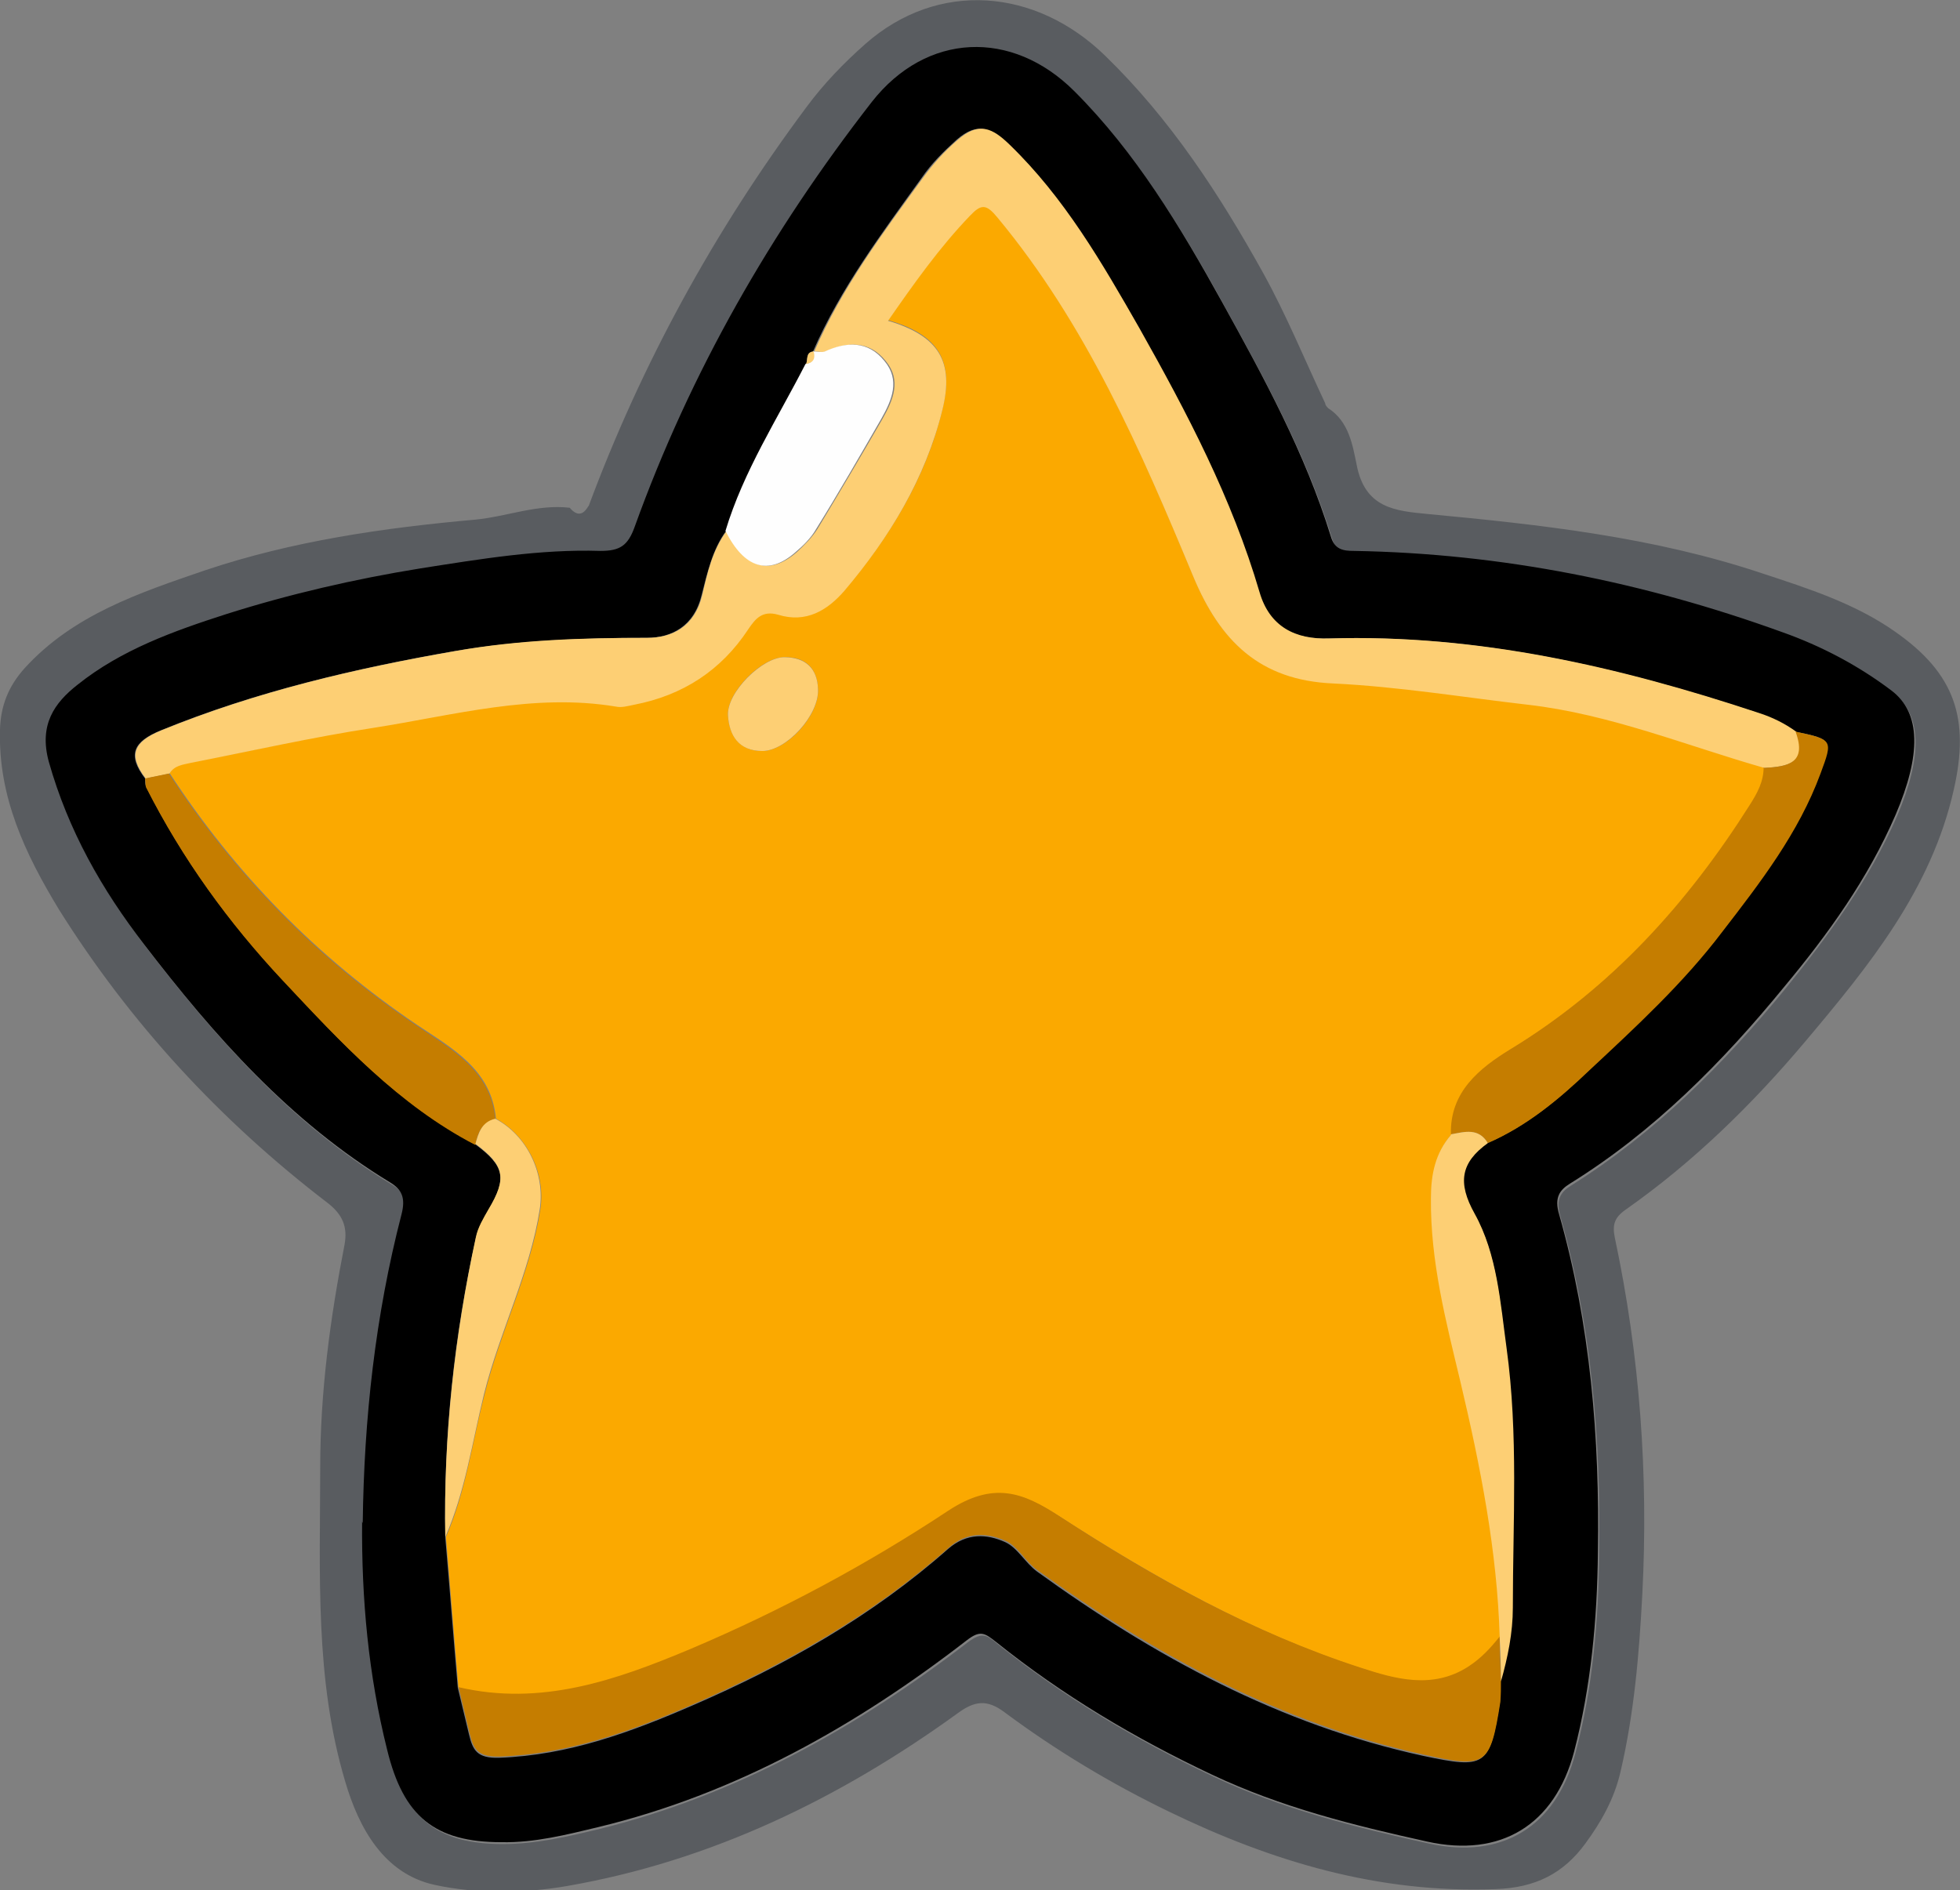 <?xml version="1.0" encoding="UTF-8"?>
<svg id="Layer_2" data-name="Layer 2" xmlns="http://www.w3.org/2000/svg" width="313.4" height="302.3" viewBox="0 0 313.4 302.3">
  <rect x="0" y="0" width="313.4" height="302.3" fill="#808080" stroke="none"/>
  <defs>
    <style>
      .cls-1 {
        fill: #fdcf74;
      }

      .cls-2 {
        fill: #333840;
        opacity: .5;
      }

      .cls-3 {
        fill: #fba900;
      }

      .cls-4 {
        fill: #c57d00;
      }

      .cls-5 {
        fill: #fefefe;
      }
    </style>
  </defs>
  <g id="Middle">
    <g>
      <path class="cls-2" d="m94.1,81c8.5-22.9,20.2-44.2,34.8-63.8,2.8-3.8,6-7.1,9.5-10.2,11.6-10.2,27.2-8.9,38.3,1.9,10.5,10.2,18.3,22.2,25.3,34.8,3.7,6.7,6.6,13.8,9.9,20.8,0,.3.3.6.5.8,3.3,2.1,3.9,6,4.5,8.9,1.3,7.1,6.2,7.5,11.4,8,18.1,1.7,36.2,3.7,53.5,9.5,7.3,2.4,14.8,4.8,21.2,9.3,9.6,6.7,12,13.9,9.4,25.3-3.6,16-13.6,28.2-23.7,40.2-8.5,10.1-17.9,19.3-28.7,26.9-1.9,1.3-2.2,2.5-1.8,4.5,4,18.8,5.4,37.9,4.4,57.1-.5,9.5-1.3,19-3.5,28.4-1,4.3-3.1,8-5.6,11.4-3.5,4.8-8,7.1-14.4,7.3-18.7.7-35.7-4.4-52.2-12.4-9.3-4.5-18.1-9.8-26.3-15.9-2.8-2.1-4.8-1.8-7.5.2-18.8,13.6-39.4,23.6-62.4,27.6-6.9,1.2-14.5,1.3-21.3-.2-8-1.8-12-9-14.2-16.5-4.9-16.4-4-33.4-4-50.2,0-12.1,1.6-23.9,3.9-35.7.5-2.8-.3-4.8-2.8-6.7-17.1-13.1-31.5-28.7-42.9-46.9C4,136.5-.3,127.4,0,116.7c.1-3.9,1.4-7,3.9-9.8,7.8-8.6,18.4-12.1,28.9-15.7,14-4.7,28.6-6.8,43.2-8.1,5.1-.5,9.9-2.5,15.1-1.9,1.1,1.3,2.1,1.3,3-.3Zm-36,162.6c0,12.3,1.1,24.5,4,36.5,2.6,10.6,7.7,14.8,18.3,14.8,5.3,0,10.4-1.2,15.4-2.4,21.9-5.4,41.2-16.2,59-29.9,2.3-1.7,3-1.1,4.7.3,10.6,8.5,22.2,15.4,34.5,21.2,11,5.2,22.6,8.1,34.4,10.7,11.7,2.6,20.4-2.6,23.5-14.4,2.8-10.5,3.7-21.3,3.8-31.9.3-18.2-1.2-36.4-6.2-54-.8-2.7.1-3.9,1.7-4.9,13.4-8.4,24.4-19.4,34.3-31.5,6.9-8.5,13.4-17.4,17.8-27.5,4.1-9.6,4.1-16.3-.7-19.9-5.3-4-11.1-7-17.4-9.3-22.1-8-44.9-12.6-68.5-13-1.8,0-3.1-.2-3.7-2.3-4.1-13.3-10.7-25.4-17.4-37.5-6.6-12-13.8-23.8-23.6-33.7-10-10-23.8-9.5-32.4,1.7-16.1,20.7-29.1,43.2-37.9,67.9-1.1,3.1-2.4,4-5.5,3.9-9.7-.3-19.2,1.3-28.8,2.8-10.6,1.6-20.9,4.1-31,7.3-8.4,2.6-16.9,5.7-23.8,11.3-3.6,2.9-6.2,6.4-4.6,12.3,3,10.9,8.5,20.4,15.3,29.3,11.2,14.6,23.3,28.3,39.3,38,1.9,1.1,2.5,2.4,1.8,5.1-4.2,16.2-6,32.7-6.2,49.4Z"/>
      <path d="m58,243.6c.2-16.7,2-33.2,6.2-49.4.7-2.7,0-4-1.8-5.1-16-9.7-28.1-23.4-39.3-38-6.8-8.8-12.2-18.3-15.3-29.3-1.6-5.9.9-9.4,4.6-12.3,7-5.6,15.4-8.6,23.8-11.3,10.1-3.2,20.5-5.6,31-7.3,9.6-1.5,19.1-3.1,28.8-2.8,3.1,0,4.4-.8,5.5-3.9,8.9-24.7,21.8-47.2,37.9-67.9,8.7-11.1,22.4-11.7,32.4-1.7,9.8,9.8,16.9,21.6,23.6,33.7,6.7,12.1,13.3,24.2,17.4,37.5.6,2.1,2,2.3,3.7,2.3,23.6.4,46.4,5,68.5,13,6.2,2.2,12.1,5.3,17.4,9.3,4.8,3.6,4.8,10.3.7,19.9-4.4,10.2-10.8,19.1-17.8,27.5-9.9,12.1-20.9,23.2-34.3,31.5-1.6,1-2.5,2.2-1.7,4.9,5,17.6,6.5,35.8,6.2,54-.1,10.7-1.1,21.5-3.8,31.9-3.1,11.8-11.8,17-23.5,14.4-11.8-2.6-23.4-5.5-34.4-10.7-12.3-5.8-23.9-12.7-34.5-21.2-1.8-1.4-2.5-2-4.7-.3-17.7,13.7-37,24.6-59,29.9-5,1.2-10.1,2.5-15.4,2.4-10.7,0-15.7-4.1-18.3-14.8-3-12-4.1-24.1-4-36.5ZM130.1,56.2c-1.3.1-.9,1.3-1.2,2-4.5,8.8-9.9,17.2-12.8,26.7-2.2,3-3,6.7-3.9,10.2-1.2,5.1-4.9,6.9-8.8,6.9-10.3,0-20.4.4-30.6,2.1-16.1,2.8-31.9,6.5-47.1,12.7-4.4,1.8-5.4,3.9-2.5,7.7,0,.5,0,1,.2,1.4,5.7,11.3,13.1,21.5,21.8,30.8,9.3,10,18.5,19.9,30.8,26.3,4.7,3.5,5.1,5.4,2.1,10.5-.8,1.4-1.6,2.8-2,4.4-3.5,15.8-5.2,31.8-4.9,48,.7,8,1.3,16,2,24,.6,2.5,1.2,5,1.8,7.5.6,2.5,1.3,3.8,4.8,3.7,11.1-.4,21.1-4.1,31-8.4,14.8-6.4,28.7-14.3,40.8-25,3-2.6,6.2-2.4,9.1-1.1,2,.9,3.2,3.3,5.1,4.7,18.8,13.6,38.8,24.5,61.8,29.5,9.9,2.1,10.6,1.7,12.2-8.4.2-1.1,0-2.3.1-3.5,1.1-3.9,1.9-7.8,1.9-11.8,0-13.8.8-27.7-1-41.5-1-7.3-1.4-15-5.1-21.5-2.8-4.9-2.2-8.2,2.1-11.3,6.3-2.7,11.4-7,16.2-11.6,7.4-7.1,15-14.1,21.3-22.2,6-7.9,12.2-15.8,15.7-25.3,2-5.4,2-5.5-4-6.7-1.9-1.3-3.9-2.2-6-3-22.3-7.4-44.9-12.6-68.6-11.9-5.5.2-9.6-1.9-11.2-7.4-4.4-15-11.5-28.7-19.2-42.2-5.9-10.5-12-20.9-20.8-29.4-2.6-2.5-4.8-3.8-8.3-.7-2.1,1.9-4,3.8-5.5,6-6.4,8.9-13,17.7-17.4,27.8h0Z"/>
      <path class="cls-3" d="m73.3,269.8c-.7-8-1.3-16-2-24,3.2-7.3,4.2-15.2,6.2-22.9,2.5-10,7.3-19.3,8.9-29.5.9-5.7-2.1-11.8-7.1-14.5-.7-7.9-7.1-11.3-12.6-15-16-10.8-29.1-24.2-39.6-40.3.8-1.3,2.1-1.5,3.4-1.7,9.7-1.8,19.4-4.1,29.2-5.6,12.8-2,25.6-5.6,38.8-3.4.9.2,2-.1,2.9-.3,7.7-1.5,13.8-5.5,18.2-12,1.2-1.8,2.3-3.1,4.8-2.4,4.4,1.3,7.9-.7,10.6-3.8,7.3-8.6,13.1-18,15.7-29,1.9-7.8-.7-11.9-8.7-14.2,4.1-5.9,8.2-11.7,13.1-16.8,1.8-1.9,2.6-1.9,4.4.3,14.2,17.1,22.9,37.2,31.3,57.4,4.3,10.4,10.6,16.6,22.4,17.1,10.4.5,20.7,2.2,31.1,3.4,13.1,1.5,25.3,6.6,37.8,10.1,0,2.2-1,4.1-2.2,6-10,15.8-22.2,29.3-38.3,39.1-4.9,3-9.6,6.8-9.5,13.6-2.5,2.9-3.1,6.3-3.2,10.1-.1,10.1,2.4,19.6,4.7,29.3,3.2,13.5,5.9,27.1,6.3,41-1.4,1.8-2.9,3.4-5,4.8-5.8,3.7-11.7,2-17.2.2-17.3-5.6-33.1-14.5-48.3-24.3-5.8-3.7-10.4-5.6-17.7-.8-13,8.5-26.8,16-41.2,22.1-11.9,5-23.9,9.2-37.1,6.1Zm48.6-149.7c3.8,0,9.1-5.6,8.9-9.9-.1-3.3-2-5.2-5.4-5.1-3.6,0-9.2,5.6-9,9.3.2,3.2,1.8,5.7,5.5,5.7Z"/>
      <path class="cls-1" d="m282.1,122.8c-12.6-3.6-24.7-8.6-37.8-10.1-10.4-1.2-20.7-2.9-31.1-3.4-11.8-.5-18.1-6.8-22.4-17.1-8.4-20.2-17.1-40.3-31.3-57.4-1.8-2.2-2.6-2.2-4.4-.3-4.9,5.1-9,10.9-13.1,16.8,8.1,2.4,10.6,6.5,8.7,14.2-2.7,11-8.5,20.5-15.7,29-2.7,3.1-6.1,5.2-10.6,3.8-2.5-.7-3.6.6-4.8,2.4-4.3,6.5-10.4,10.5-18.2,12-1,.2-2,.5-2.9.3-13.2-2.2-26,1.4-38.8,3.4-9.8,1.5-19.5,3.7-29.2,5.6-1.3.3-2.6.4-3.4,1.7-1.3.3-2.5.5-3.8.8-2.9-3.8-1.9-5.9,2.5-7.7,15.2-6.2,31-9.9,47.1-12.7,10.1-1.8,20.3-2.1,30.6-2.1,4,0,7.6-1.8,8.8-6.9.8-3.4,1.6-7.1,3.9-10.2,3,6,6.8,7.2,11.2,3.4,1.2-1.1,2.4-2.3,3.3-3.7,3.5-5.8,7-11.7,10.4-17.6,1.7-3,3.1-6.2.5-9.3-2.6-3.2-6-3.1-9.5-1.5-.5.2-1.3,0-1.9,0,4.4-10.2,11-19,17.4-27.8,1.6-2.2,3.4-4.2,5.5-6,3.5-3.1,5.7-1.8,8.3.7,8.8,8.5,14.8,18.9,20.8,29.4,7.6,13.5,14.8,27.2,19.2,42.2,1.6,5.5,5.7,7.6,11.2,7.4,23.7-.7,46.3,4.5,68.6,11.9,2.2.7,4.2,1.7,6,3,1.9,5-1.3,5.6-5,5.8Z"/>
      <path class="cls-4" d="m73.3,269.8c13.2,3.1,25.2-1.1,37.1-6.1,14.4-6.1,28.2-13.5,41.2-22.1,7.3-4.8,12-2.9,17.7.8,15.2,9.9,31,18.7,48.3,24.3,5.5,1.8,11.5,3.5,17.2-.2,2-1.3,3.5-2.9,5-4.8,0,2.3.1,4.7.2,7,0,1.2,0,2.3-.1,3.5-1.6,10.2-2.3,10.6-12.2,8.4-22.9-5-43-16-61.8-29.5-1.9-1.3-3.1-3.8-5.1-4.7-3-1.3-6.2-1.5-9.1,1.1-12.1,10.7-26.1,18.6-40.8,25-9.9,4.3-19.9,8-31,8.4-3.5.1-4.2-1.2-4.8-3.7-.6-2.5-1.2-5-1.8-7.5Z"/>
      <path class="cls-4" d="m282.1,122.8c3.7-.2,6.9-.7,5-5.8,6,1.3,6,1.3,4,6.7-3.5,9.5-9.6,17.4-15.7,25.3-6.2,8.2-13.8,15.2-21.3,22.2-4.8,4.6-10,8.9-16.2,11.6-1.5-2.5-3.7-1.8-5.9-1.4-.2-6.8,4.6-10.6,9.5-13.6,16.1-9.8,28.3-23.3,38.3-39.1,1.2-1.9,2.2-3.7,2.2-6Z"/>
      <path class="cls-4" d="m23.2,124.5c1.3-.3,2.5-.5,3.8-.8,10.5,16.1,23.6,29.5,39.6,40.3,5.4,3.7,11.9,7.1,12.6,15-2.2.5-2.8,2.2-3.2,4.1-12.3-6.4-21.5-16.4-30.8-26.3-8.7-9.3-16-19.4-21.8-30.8-.2-.4-.1-.9-.2-1.4Z"/>
      <path class="cls-5" d="m130,56.2c.6,0,1.4.2,1.9,0,3.5-1.6,6.9-1.7,9.5,1.5,2.6,3.1,1.2,6.3-.5,9.3-3.4,5.9-6.8,11.8-10.4,17.6-.8,1.4-2,2.6-3.3,3.7-4.3,3.8-8.2,2.6-11.2-3.4,2.9-9.6,8.3-17.9,12.8-26.7,1.2-.2,1.5-.9,1.2-2h0Z"/>
      <path class="cls-1" d="m232,181.4c2.2-.4,4.4-1.1,5.9,1.4-4.3,3.1-4.9,6.3-2.1,11.3,3.6,6.5,4.1,14.2,5.1,21.5,1.9,13.8,1,27.7,1,41.5,0,4-.8,7.9-1.9,11.8,0-2.3-.1-4.7-.2-7-.4-13.9-3.1-27.5-6.3-41-2.3-9.6-4.8-19.2-4.7-29.3,0-3.8.7-7.2,3.2-10.1Z"/>
      <path class="cls-1" d="m76,183c.5-1.8,1-3.6,3.2-4.1,5.1,2.7,8,8.8,7.1,14.5-1.6,10.2-6.4,19.5-8.9,29.5-1.9,7.7-3,15.6-6.2,22.9-.3-16.2,1.5-32.2,4.9-48,.3-1.5,1.2-3,2-4.4,3-5,2.6-7-2.1-10.5Z"/>
      <path class="cls-1" d="m130.1,56.2c.3,1.1,0,1.8-1.2,2,.3-.7-.1-1.9,1.2-2Z"/>
      <path class="cls-1" d="m121.9,120.1c-3.8,0-5.3-2.5-5.5-5.7-.2-3.7,5.5-9.3,9-9.3,3.4,0,5.3,1.8,5.4,5.1.2,4.2-5.1,9.9-8.9,9.9Z"/>
    </g>
  </g>
</svg>